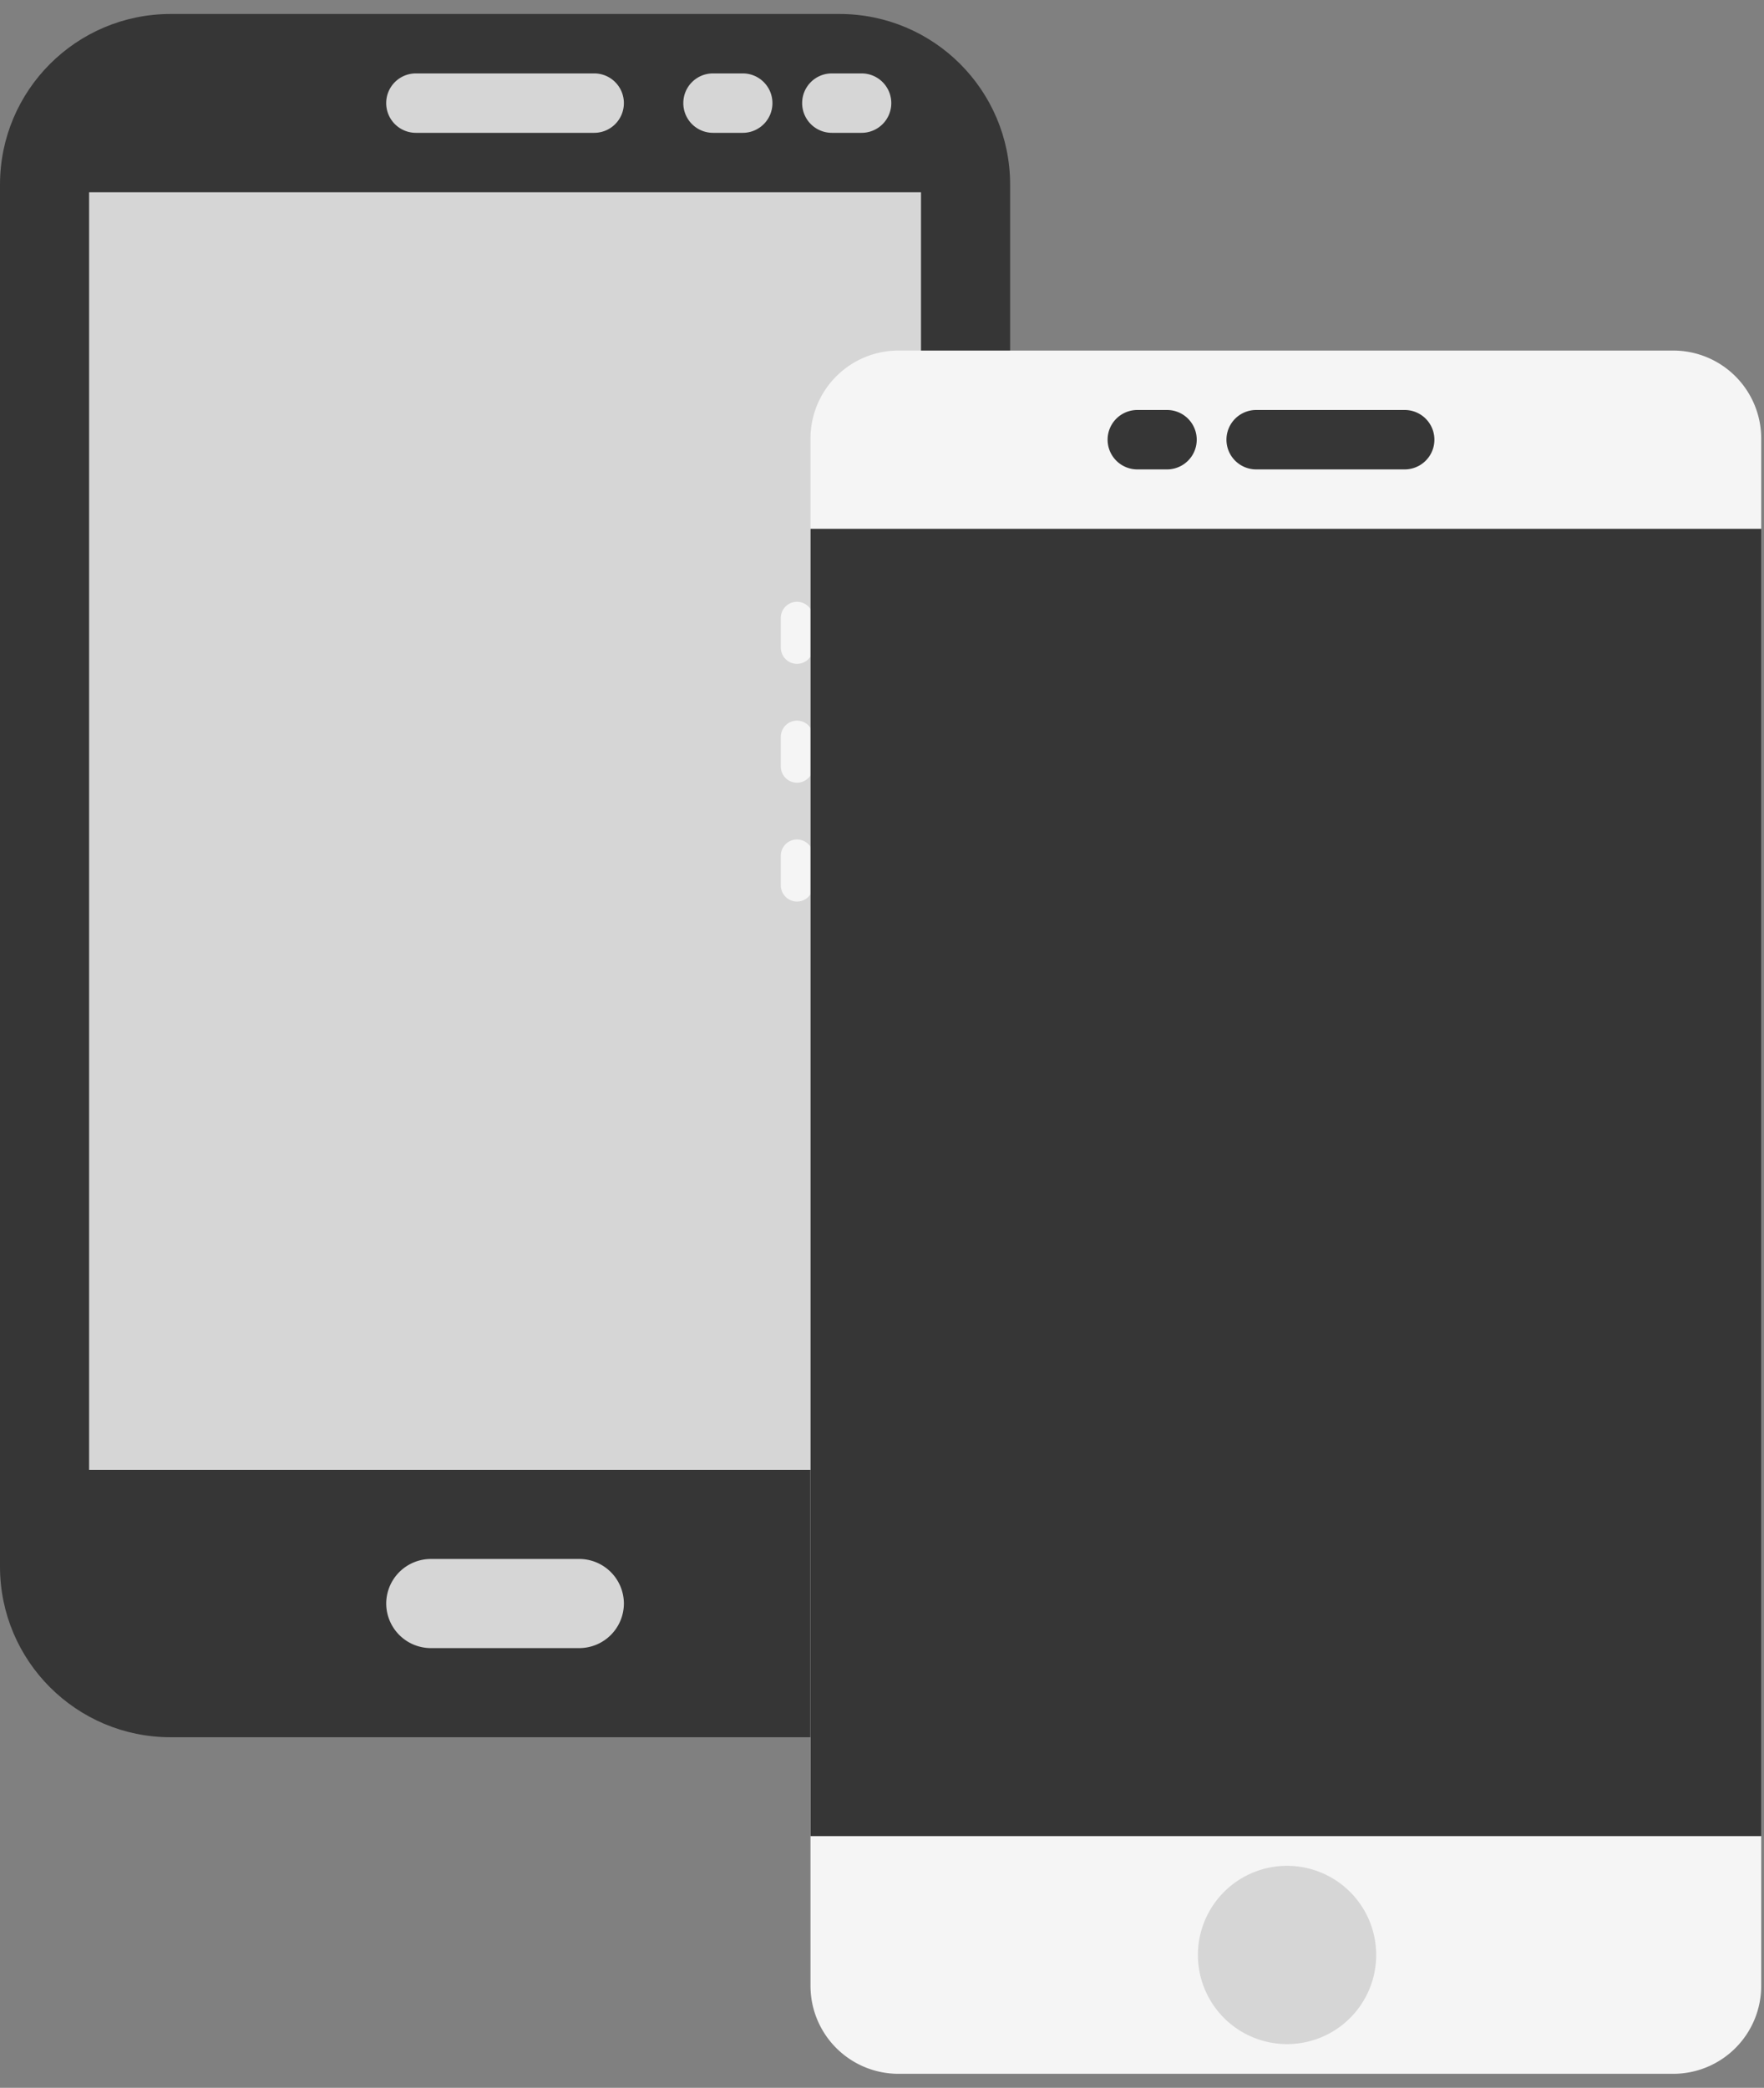 <svg width="109" height="129" fill="none" xmlns="http://www.w3.org/2000/svg"><rect width="100%" height="100%" fill="#808080" stroke="none"/><path d="M51.874 107.34H10.543C4.72 107.34 0 102.62 0 96.797v-85.39C0 5.584 4.72.864 10.543.864h41.33c5.824 0 10.544 4.72 10.544 10.543v85.39c0 5.823-4.72 10.543-10.543 10.543z" fill="#363636"/><path d="M56.91 11.879H5.506v78.939H56.91v-78.94zM36.716 8.207H25.7a1.834 1.834 0 0 1-1.836-1.835c0-1.016.82-1.836 1.836-1.836h11.015c1.015 0 1.835.82 1.835 1.836 0 1.015-.82 1.835-1.835 1.835zm16.522 0h-1.836a1.834 1.834 0 0 1-1.836-1.835c0-1.016.82-1.836 1.836-1.836h1.836c1.015 0 1.836.82 1.836 1.836a1.834 1.834 0 0 1-1.836 1.835zm-7.343 0h-1.836a1.834 1.834 0 0 1-1.836-1.835c0-1.016.82-1.836 1.836-1.836h1.836c1.015 0 1.835.82 1.835 1.836 0 1.015-.82 1.835-1.835 1.835zm-10.097 93.625h-9.18a2.762 2.762 0 0 1-2.753-2.753 2.762 2.762 0 0 1 2.754-2.754h9.179a2.762 2.762 0 0 1 2.753 2.754 2.762 2.762 0 0 1-2.753 2.753z" fill="#D6D6D6"/><path d="M103.39 128.136H55.52a5.437 5.437 0 0 1-5.438-5.438v-95.6a5.437 5.437 0 0 1 5.438-5.438h47.872a5.437 5.437 0 0 1 5.436 5.438V122.7a5.437 5.437 0 0 1-5.438 5.436z" fill="#F5F5F5"/><path d="M49.247 38.182v1.836m0 5.508v1.835m0 5.507v1.836" stroke="#F5F5F5" stroke-width="2" stroke-miterlimit="10" stroke-linecap="round"/><path d="M108.828 32.675H50.083v80.774h58.745V32.675zm-22.03-3.672H77.62a1.835 1.835 0 1 1 0-3.671h9.178a1.835 1.835 0 1 1 0 3.671zm-14.686 0h-1.836a1.835 1.835 0 1 1 0-3.671h1.836a1.835 1.835 0 1 1 0 3.671z" fill="#363636"/><path d="M79.455 126.3a5.508 5.508 0 1 0 0-11.015 5.508 5.508 0 0 0 0 11.015z" fill="#D6D6D6"/></svg>